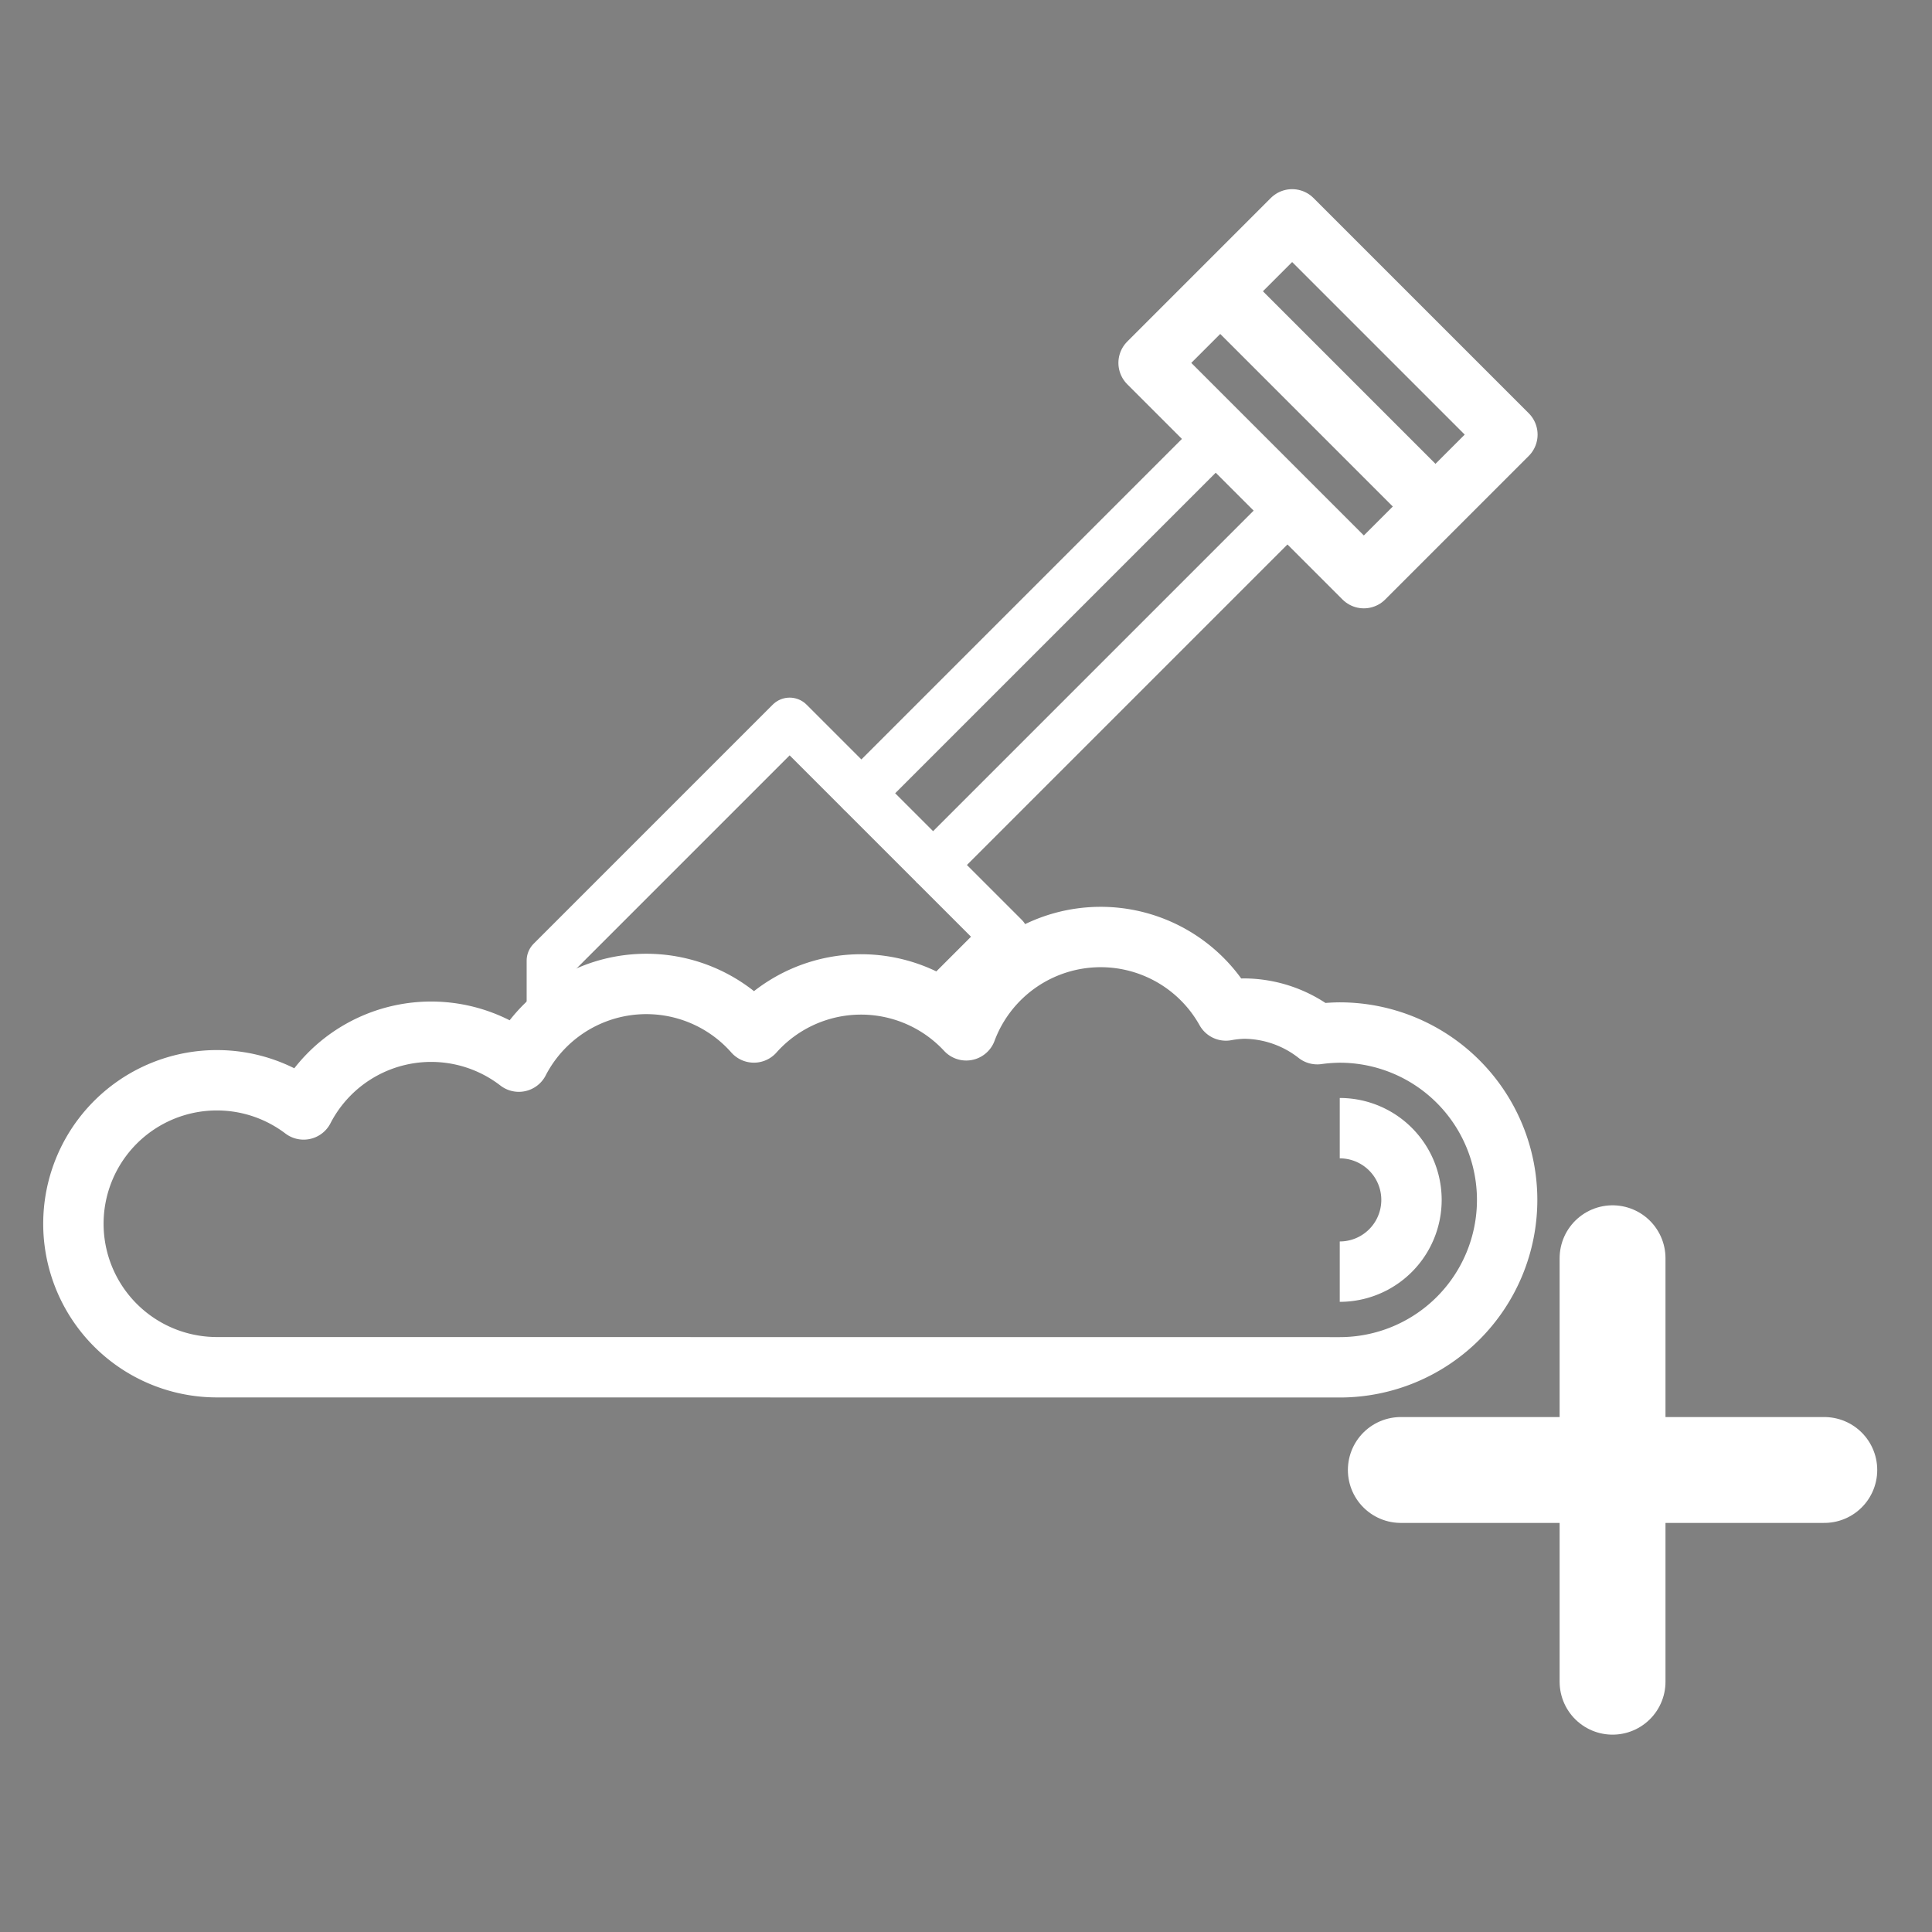 <?xml version="1.0" encoding="UTF-8" standalone="no"?>
<!-- Uploaded to: SVG Repo, www.svgrepo.com, Generator: SVG Repo Mixer Tools -->

<svg
   width="800px"
   height="800px"
   viewBox="0 0 64 64"
   version="1.1"
   id="svg37"
   sodipodi:docname="compost+_white.svg"
   inkscape:version="1.1.2 (b8e25be833, 2022-02-05)"
   xmlns:inkscape="http://www.inkscape.org/namespaces/inkscape"
   xmlns:sodipodi="http://sodipodi.sourceforge.net/DTD/sodipodi-0.dtd"
   xmlns="http://www.w3.org/2000/svg"
   xmlns:svg="http://www.w3.org/2000/svg">
  <rect x="0" y="0" width="64" height="64" fill="#808080" stroke="none"/>
  <sodipodi:namedview
     id="namedview39"
     pagecolor="#ffffff"
     bordercolor="#666666"
     borderopacity="1.0"
     inkscape:pageshadow="2"
     inkscape:pageopacity="0.0"
     inkscape:pagecheckerboard="0"
     showgrid="false"
     inkscape:zoom="0.12625"
     inkscape:cx="400"
     inkscape:cy="400"
     inkscape:window-width="1920"
     inkscape:window-height="1001"
     inkscape:window-x="-9"
     inkscape:window-y="-9"
     inkscape:window-maximized="1"
     inkscape:current-layer="svg37" />
  <defs
     id="defs4">
    <style
       id="style2">.cls-1{fill:none;stroke:#000000;stroke-linejoin:round;stroke-width:2px;}</style>
  </defs>
  <title
     id="title6" />
  <path
     class="cls-1"
     d="m 44.381,45.294 a 5.545,5.545 0 0 0 0,-11.09 5.783,5.783 0 0 0 -0.745,0.055 3.961,3.961 0 0 0 -2.424,-0.848 3.786,3.786 0 0 0 -0.602,0.063 4.753,4.753 0 0 0 -8.602,0.657 4.753,4.753 0 0 0 -7.034,0.071 4.753,4.753 0 0 0 -7.787,0.966 4.753,4.753 0 0 0 -7.129,1.584 4.753,4.753 0 1 0 -2.907,8.539 z"
     id="path8"
     style="fill:none;fill-opacity:1;stroke:#ffffff;stroke-opacity:1" />
  <path
     class="cls-1"
     d="m 44.381,37.372 a 2.376,2.376 0 0 1 0,4.753"
     id="path10"
     style="fill:none;fill-opacity:1;stroke:#ffffff;stroke-opacity:1" />
  <rect
     class="cls-1"
     height="10.084"
     transform="rotate(-45)"
     width="6.725"
     x="18.404"
     y="35.405"
     id="rect12"
     style="fill:none;fill-opacity:1;stroke:#ffffff;stroke-opacity:1" />
  <polyline
     class="cls-1"
     points="50 23 35 38 38 41 53 26"
     id="polyline14"
     style="fill:none;fill-opacity:1;stroke:#ffffff;stroke-opacity:1"
     transform="matrix(0.792,0,0,0.792,0.814,-3.818)" />
  <polyline
     class="cls-1"
     points="38 47 41 44 38 41"
     id="polyline16"
     style="fill:none;fill-opacity:1;stroke:#ffffff;stroke-opacity:1"
     transform="matrix(0.792,0,0,0.792,0.814,-3.818)" />
  <polyline
     class="cls-1"
     points="35 38 32 35 22 45 22 48"
     id="polyline18"
     style="fill:none;fill-opacity:1;stroke:#ffffff;stroke-opacity:1"
     transform="matrix(0.792,0,0,0.792,0.814,-3.818)" />
  <line
     class="cls-1"
     x1="40.421"
     x2="47.55"
     y1="9.648"
     y2="16.777"
     id="line20"
     style="fill:none;fill-opacity:1;stroke:#ffffff;stroke-opacity:1" />
  <path
     d="m 46.404,48.695 h 7.014 m 0,0 h 7.014 m -7.014,0 v -7.014 m 0,7.014 v 7.014"
     stroke="#000000"
     stroke-width="3.507"
     stroke-linecap="round"
     id="path4"
     style="stroke:#ffffff;stroke-opacity:1" />
</svg>
